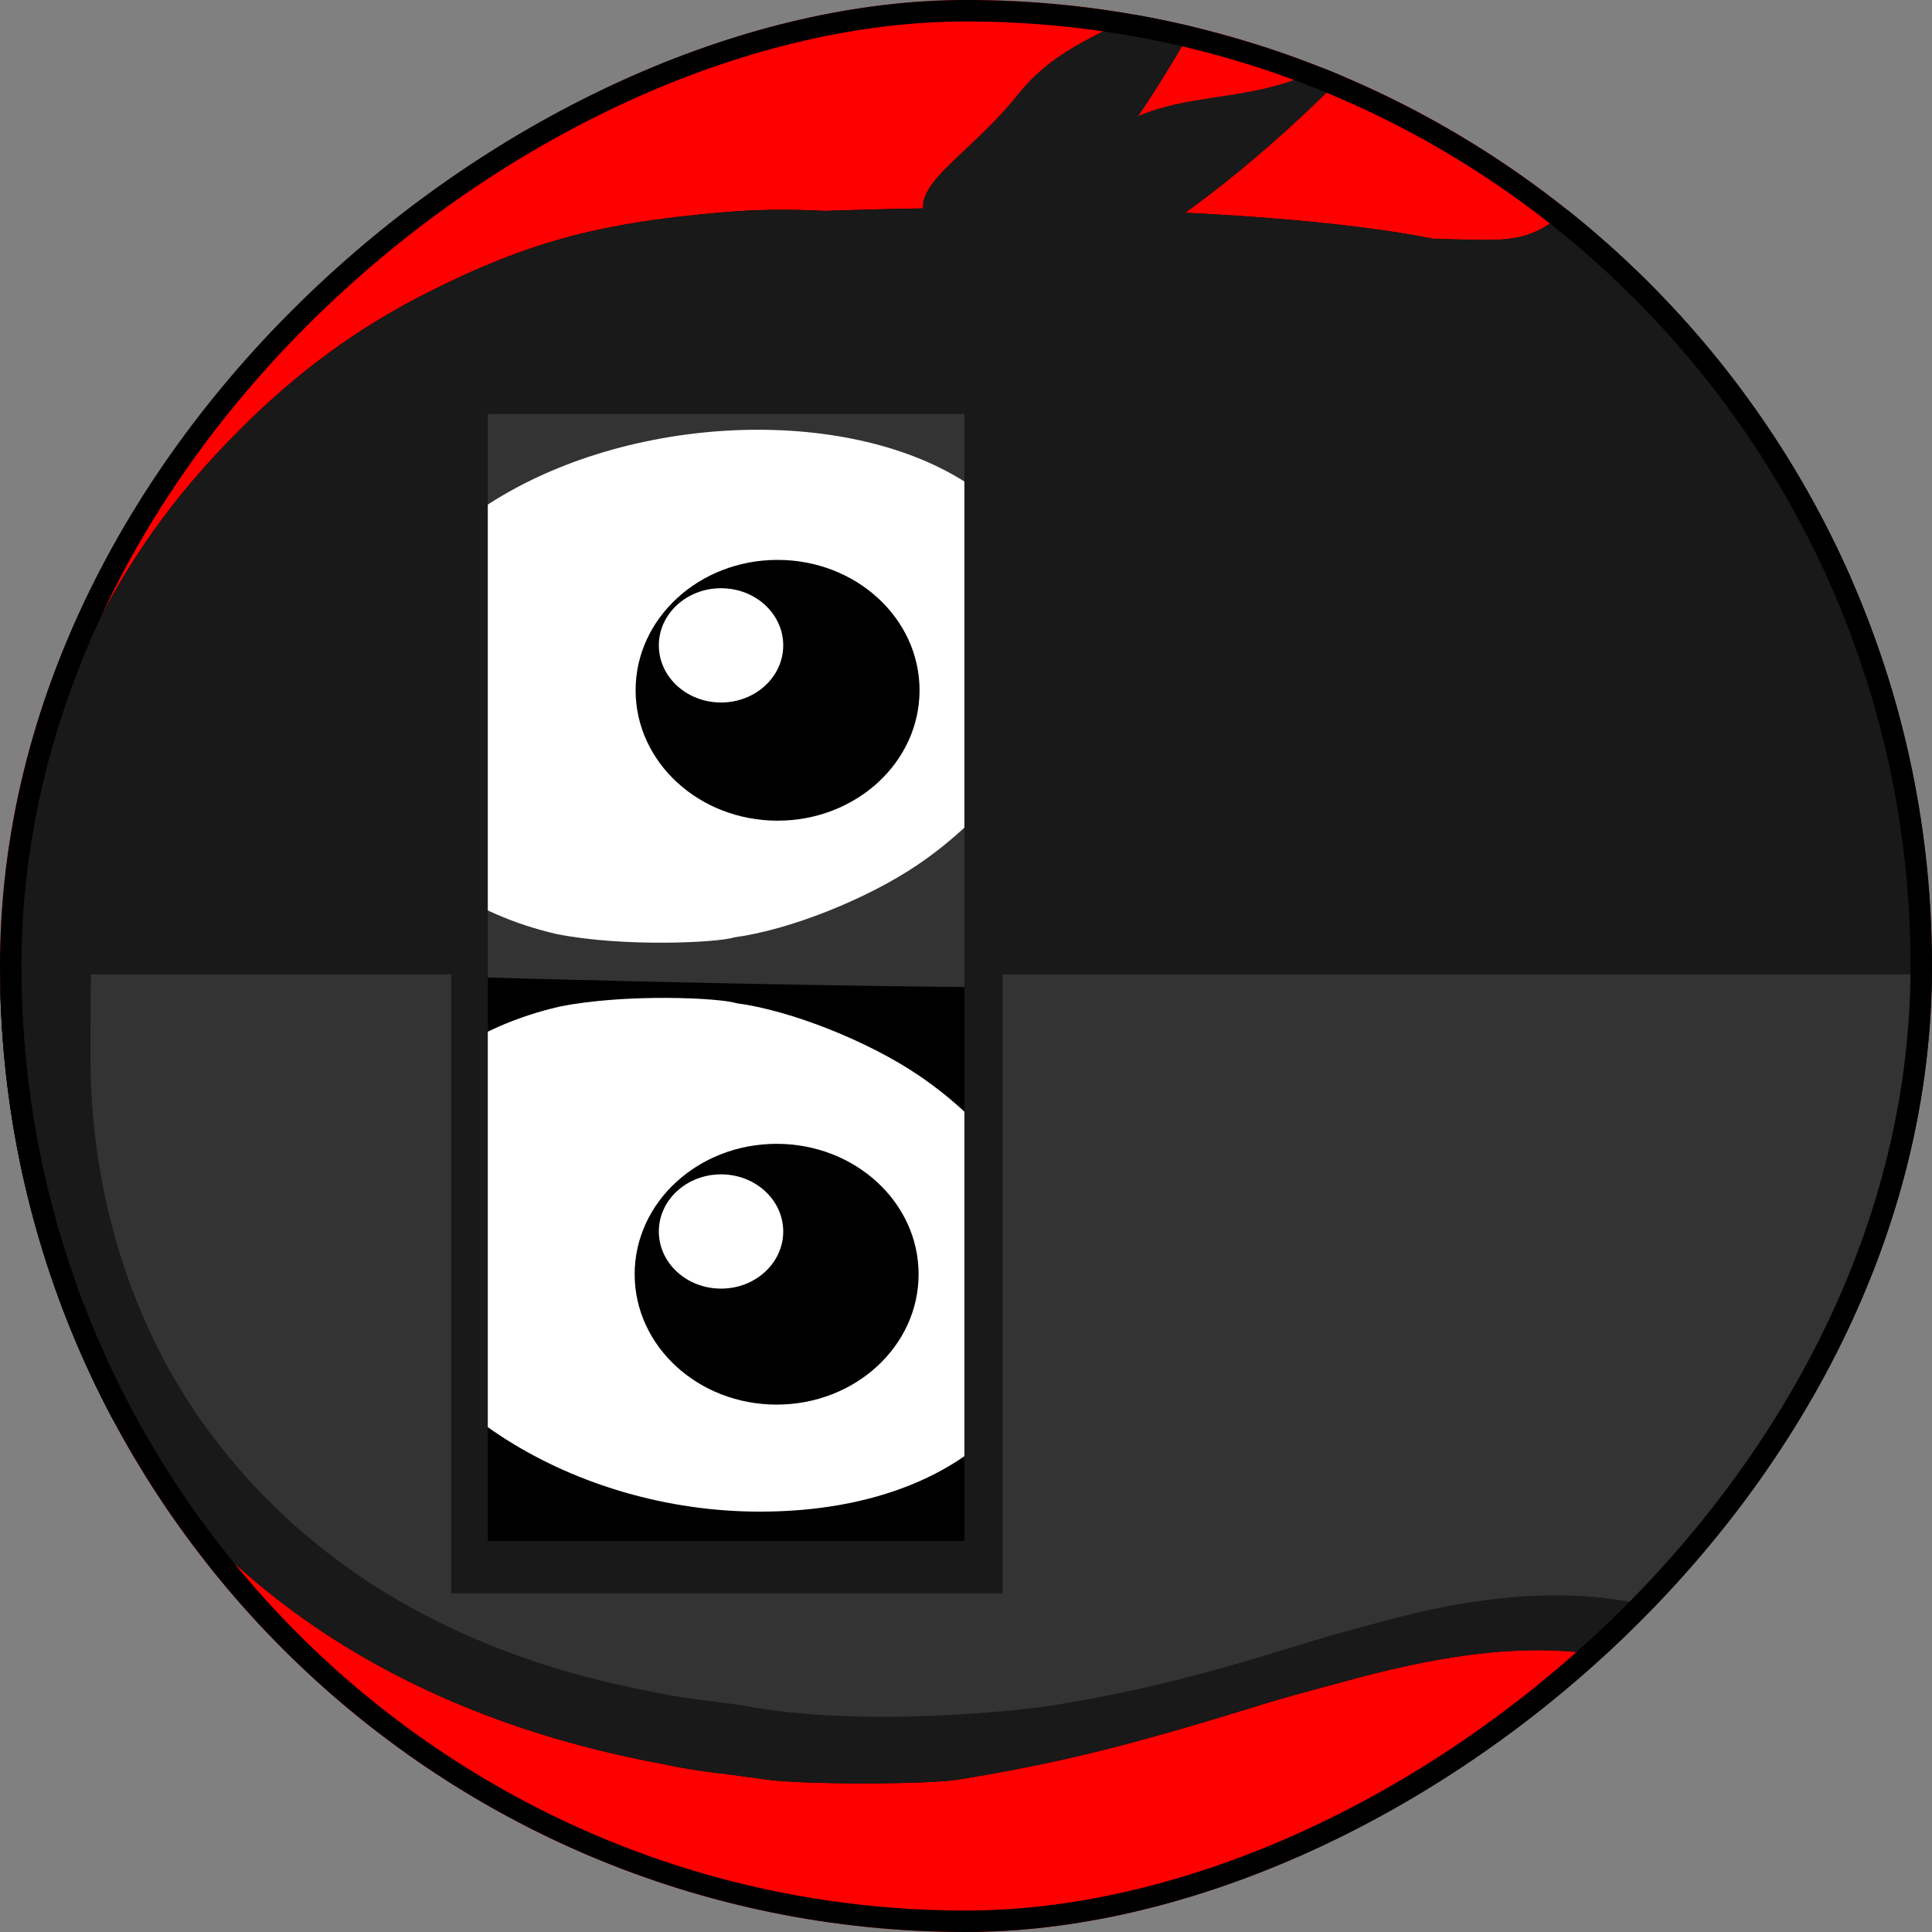 <svg width="90" height="90" viewBox="0 0 90 90" fill="none" xmlns="http://www.w3.org/2000/svg">
<rect x="0" y="0" width="90" height="90" fill="#808080" stroke="none"/>
<g clip-path="url(#clip0_2250_2191)">
<path d="M0 0L0 90H90V0H0Z" fill="#FF0000"/>
<path d="M73.22 44.957C73.22 63.141 82.056 77.886 92.999 78.088V11.812C82.056 12.014 73.22 26.772 73.22 44.955V44.957Z" fill="white"/>
<path d="M0.005 48.046C0.118 54.988 2.197 61.748 5.914 67.108C11.229 74.773 19.397 79.846 29.904 81.985C30.387 82.083 31.052 82.209 31.374 82.276C31.697 82.344 32.517 82.483 33.202 82.568C33.888 82.653 35.021 82.798 35.706 82.899C37.315 83.136 43.188 83.138 44.648 82.899C49.115 82.168 52.377 81.375 57.842 79.693C59.503 79.182 59.902 79.063 60.916 78.793C61.198 78.717 62.187 78.444 63.115 78.196C69.082 76.604 73.194 76.465 77.09 77.693C79.942 78.593 82.128 80.014 84.918 82.82C86.924 84.83 89.951 87.101 93 88.582V75.044C92.183 74.69 91.328 74.407 90.695 74.09C86.64 72.058 83.79 69.998 80.997 67.082C77.322 63.245 75.116 58.924 74.189 53.769C73.933 52.353 73.888 47.923 74.122 46.523C75.397 38.892 79.467 32.37 86.204 27.155C88.191 25.618 90.529 24.233 93 22.983V-5.511C90.918 -4.551 88.309 -2.917 85.502 -0.945C83.96 0.137 81.633 1.574 80.707 2.357C77.76 4.843 76.337 6.936 74.344 8.442C71.452 11.571 70.852 11.199 66.784 11.127C60.303 9.824 48.21 9.452 38.471 9.824C35.627 9.687 34.149 9.842 32.646 9.987C27.337 10.502 24.15 11.509 19.995 13.59C16.705 15.239 13.867 17.315 11.146 20.042C8.103 23.093 5.989 26.05 4.033 30.017C1.649 34.85 0.438 39.45 0.072 45.065C0.007 46.062 -0.011 47.054 0.006 48.046L0.005 48.046Z" fill="black"/>
<path d="M16.802 34.373C16.846 33.862 16.946 33.353 17.081 32.823C18.456 27.448 24.385 22.856 31.6 21.576C33.721 21.201 36.95 21.168 38.859 21.51C43.704 22.377 47.255 24.886 48.609 28.385C49.163 29.818 49.313 31.932 48.966 33.459C48.139 37.101 44.922 40.717 40.541 42.917C38.411 43.987 34.93 45.044 33.574 45.036C32.595 45.196 32.486 45.214 31.07 45.302C30.567 45.437 27.896 45.233 26.076 44.812C22.109 43.891 19.079 41.732 17.677 38.837C16.967 37.371 16.673 35.906 16.802 34.373L16.802 34.373Z" fill="black"/>
<path d="M16.802 57.317C16.672 55.785 16.967 54.319 17.677 52.853C19.076 49.962 22.109 47.809 26.062 46.892C29.164 46.27 33.559 46.485 34.302 46.733C36.831 47.065 40.459 48.504 42.82 50.111C46.041 52.302 48.349 55.377 48.967 58.31C49.519 60.926 48.978 63.382 47.391 65.49C44.999 68.664 40.725 70.417 35.402 70.418C26.757 70.419 18.741 65.372 17.081 58.88C16.946 58.35 16.847 57.828 16.802 57.317L16.802 57.317Z" fill="white"/>
<path d="M4.854 44.946C4.854 44.946 50.743 46.806 70.031 45.635C71.11 39.168 72.575 36.209 77.833 29.765C80.584 26.393 87.696 20.136 93.001 17.723V-0.451C90.386 1.241 85.332 4.595 84.378 5.401C83.157 6.431 81.52 7.825 80.735 8.488C78.239 10.594 74.687 13.743 72.998 15.019C71.664 16.369 70.724 16.234 68.931 16.185C64.133 16.063 45.36 15.595 37.523 15.217C35.113 15.101 34.133 15.094 32.859 15.217C28.361 15.653 25.253 16.514 21.732 18.278C18.943 19.674 16.54 21.424 14.234 23.735C11.655 26.32 9.864 28.826 8.207 32.187C6.187 36.282 4.855 44.944 4.855 44.944L4.854 44.946Z" fill="#333333"/>
<path d="M48.952 32.022C48.329 34.971 46.011 38.066 42.771 40.27C40.396 41.886 36.751 43.33 34.208 43.664C33.461 43.914 29.038 44.134 25.918 43.509C21.942 42.587 18.886 40.412 17.478 37.505C16.527 35.538 16.333 33.585 16.879 31.452C20.152 16.372 52.111 15.856 48.952 32.022V32.022Z" fill="white"/>
<path d="M48.163 48.35L48.699 48.854C49.76 49.856 50.484 52.014 50.866 55.333C51.285 58.977 51.058 63.612 50.353 65.834C50.004 66.932 50.064 67.229 50.696 67.492C52.694 68.32 56.474 66.588 61.559 62.516C64.784 59.934 68.661 56.095 70.47 53.692C71.175 52.757 71.731 51.617 72.001 50.554C72.22 49.689 72.177 44.566 71.941 43.357C71.862 42.953 71.72 42.202 71.62 41.689C71.082 38.901 69.731 36.551 66.31 32.434C63.22 28.715 58.132 24.155 55.713 22.936C53.945 22.045 51.279 21.677 50.463 22.212C49.995 22.519 49.987 22.648 50.362 23.825C50.725 24.966 51.094 28.855 51.094 31.49C51.094 32.581 50.992 34.342 50.865 35.407C50.496 38.51 49.861 40.294 48.749 41.34L48.163 41.89L48.163 48.35ZM49.336 47.017C49.336 46.209 50.388 45.756 51.548 46.069C53.539 46.605 54.502 47.903 53.496 48.694C52.394 49.561 49.335 48.329 49.335 47.017H49.336ZM49.336 43.947C49.336 43.046 51.05 41.964 52.474 41.964C53.702 41.964 54.267 42.896 53.574 43.778C53.002 44.504 51.311 45.144 50.403 44.973C49.786 44.858 49.336 44.424 49.336 43.947Z" fill="#EECC00"/>
<path d="M36.179 53.284C39.831 53.284 42.792 56.004 42.792 59.358C42.792 62.713 39.831 65.432 36.179 65.432C32.526 65.432 29.565 62.713 29.565 59.358C29.565 56.004 32.526 53.284 36.179 53.284Z" fill="black"/>
<path d="M33.589 54.706C35.189 54.706 36.486 55.898 36.486 57.367C36.486 58.837 35.189 60.029 33.589 60.029C31.988 60.029 30.691 58.837 30.691 57.367C30.691 55.898 31.988 54.706 33.589 54.706Z" fill="white"/>
<path d="M36.222 26.082C39.875 26.082 42.836 28.801 42.836 32.156C42.836 35.51 39.876 38.23 36.222 38.23C32.57 38.23 29.609 35.51 29.609 32.156C29.609 28.801 32.57 26.082 36.222 26.082Z" fill="black"/>
<path d="M33.589 27.402C35.189 27.402 36.486 28.593 36.486 30.063C36.486 31.533 35.189 32.725 33.589 32.725C31.988 32.725 30.691 31.533 30.691 30.063C30.691 28.593 31.988 27.402 33.589 27.402Z" fill="white"/>
<path d="M0.005 48.046C0.118 54.988 2.197 61.748 5.914 67.108C11.229 74.773 19.397 79.846 29.904 81.985C30.387 82.083 31.052 82.209 31.374 82.276C31.696 82.344 32.517 82.483 33.202 82.568C33.888 82.653 35.021 82.798 35.706 82.899C37.315 83.136 43.188 83.138 44.648 82.899C49.115 82.168 52.376 81.375 57.842 79.693C59.503 79.182 59.901 79.063 60.916 78.793C61.198 78.717 62.187 78.444 63.115 78.196C69.081 76.604 73.194 76.465 77.09 77.693C79.942 78.593 82.128 80.014 84.918 82.82C86.924 84.83 89.951 87.101 93 88.582V-5.512C90.918 -4.551 88.309 -2.913 85.502 -0.941C83.96 0.141 81.633 1.574 80.707 2.357C77.761 4.842 76.341 6.931 74.348 8.437C71.456 11.566 70.852 11.198 66.784 11.126C60.303 9.824 48.215 9.456 38.475 9.828C35.632 9.691 34.149 9.842 32.646 9.987C27.337 10.501 24.151 11.509 19.996 13.59C16.705 15.239 13.867 17.314 11.147 20.042C8.103 23.092 5.99 26.049 4.033 30.016C1.649 34.85 0.438 39.45 0.072 45.065C0.008 46.061 -0.01 47.054 0.006 48.046L0.005 48.046ZM22.724 71.785L22.724 19.287H44.925L44.925 71.785H22.724Z" fill="#191919"/>
<path d="M46.824 12.365C49.843 16.136 63.08 3.773 65.176 0.514C59.846 5.876 55.784 3.42 51.678 6.118C47.572 8.817 43.806 8.594 46.824 12.365Z" fill="#191919"/>
<path d="M44.777 11.794C48.814 14.445 57.577 -1.405 58.562 -5.153C55.151 1.594 50.529 0.515 47.46 4.352C44.39 8.188 40.74 9.141 44.777 11.794Z" fill="#191919"/>
<path d="M4.218 49.772C4.314 55.683 6.083 61.439 9.248 66.003C13.774 72.528 20.728 76.848 29.675 78.669C30.087 78.753 30.652 78.859 30.927 78.918C31.201 78.975 31.899 79.093 32.483 79.166C33.067 79.238 34.032 79.362 34.615 79.448C40.213 80.53 47.768 79.651 49.011 79.448C52.814 78.825 55.592 78.15 60.245 76.719C61.659 76.283 61.998 76.182 62.861 75.951C63.102 75.887 63.945 75.654 64.734 75.443C69.815 74.088 74.165 73.969 77.482 75.015C79.91 75.781 81.771 76.992 84.148 79.38C85.856 81.092 88.432 83.025 91.028 84.287V45.39L46.706 45.39V74.223H21.019L21.019 45.39H4.241C4.216 46.004 4.208 49.159 4.218 49.772L4.218 49.772Z" fill="#333333"/>
</g>
<rect x="0.5" y="89.5" width="89" height="89" rx="44.5" transform="rotate(-90 0.5 89.5)" stroke="black"/>
<defs>
<clipPath id="clip0_2250_2191">
<rect y="90" width="90" height="90" rx="45" transform="rotate(-90 0 90)" fill="white"/>
</clipPath>
</defs>
</svg>

